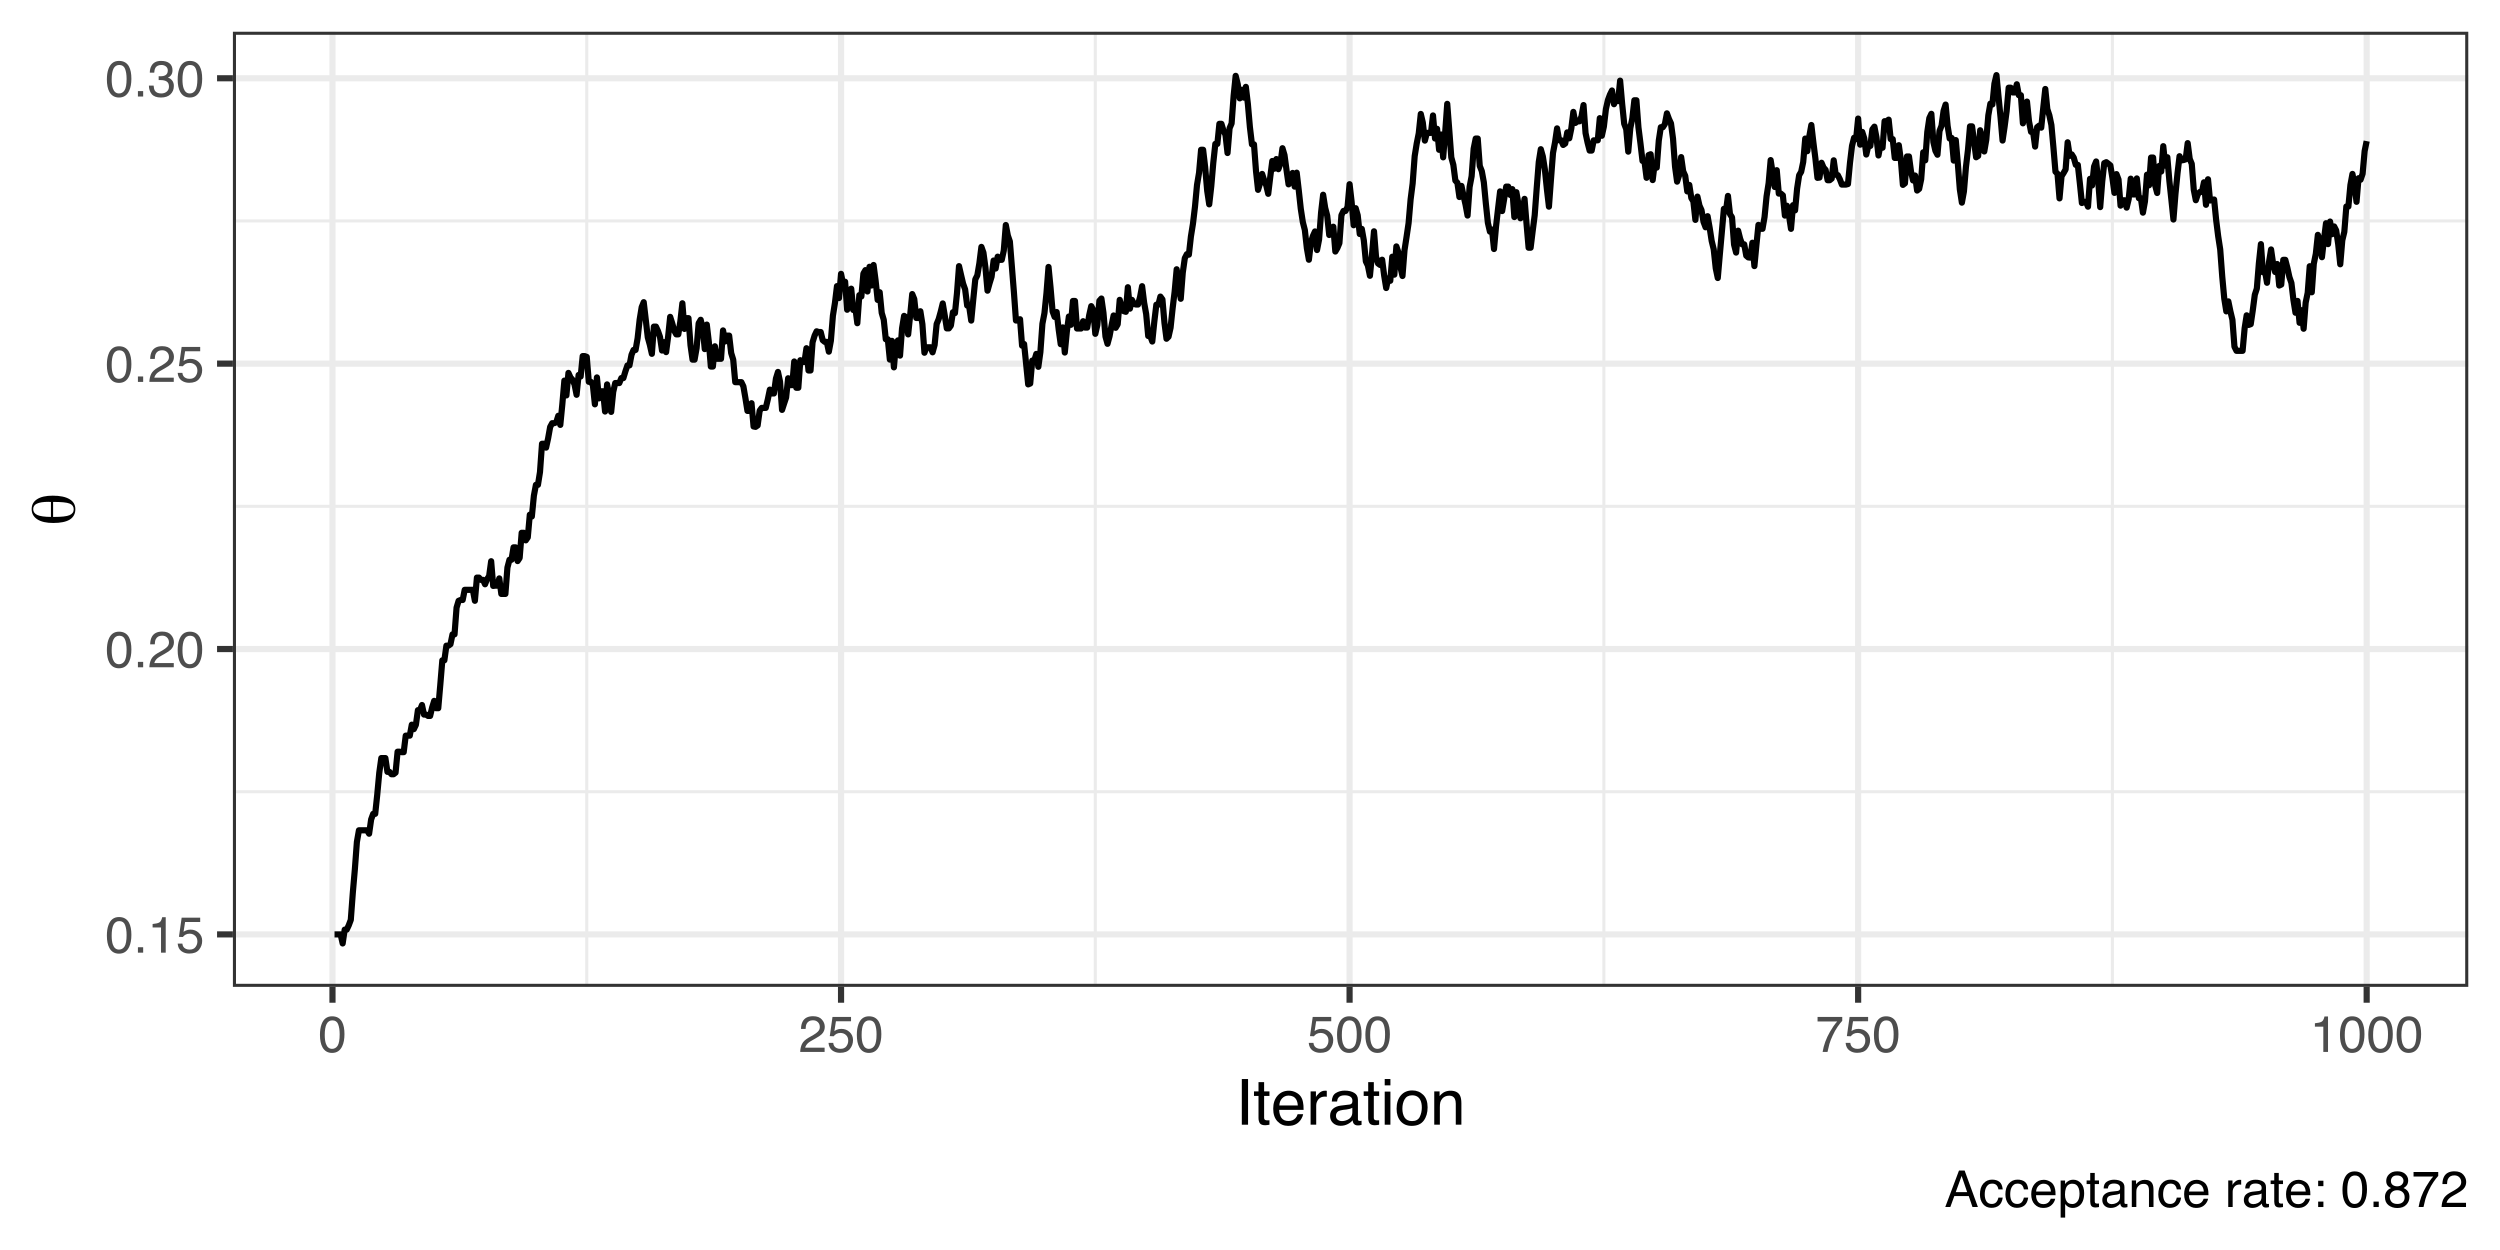 <?xml version="1.0" encoding="UTF-8"?>
<svg xmlns="http://www.w3.org/2000/svg" xmlns:xlink="http://www.w3.org/1999/xlink" width="432pt" height="216pt" viewBox="0 0 432 216" version="1.1">
<defs>
<g>
<symbol overflow="visible" id="glyph0-0">
<path style="stroke:none;" d="M 0.281 0 L 0.281 -6.312 L 5.297 -6.312 L 5.297 0 Z M 4.5 -0.797 L 4.5 -5.516 L 1.078 -5.516 L 1.078 -0.797 Z M 4.5 -0.797 "/>
</symbol>
<symbol overflow="visible" id="glyph0-1">
<path style="stroke:none;" d="M 2.375 -6.156 C 3.176 -6.156 3.754 -5.828 4.109 -5.172 C 4.379 -4.66 4.516 -3.961 4.516 -3.078 C 4.516 -2.242 4.391 -1.555 4.141 -1.016 C 3.785 -0.223 3.195 0.172 2.375 0.172 C 1.633 0.172 1.082 -0.148 0.719 -0.797 C 0.426 -1.328 0.281 -2.047 0.281 -2.953 C 0.281 -3.648 0.367 -4.25 0.547 -4.75 C 0.879 -5.688 1.488 -6.156 2.375 -6.156 Z M 2.375 -0.531 C 2.77 -0.531 3.086 -0.707 3.328 -1.062 C 3.566 -1.426 3.688 -2.086 3.688 -3.047 C 3.688 -3.754 3.598 -4.332 3.422 -4.781 C 3.254 -5.227 2.922 -5.453 2.422 -5.453 C 1.973 -5.453 1.641 -5.238 1.422 -4.812 C 1.211 -4.383 1.109 -3.754 1.109 -2.922 C 1.109 -2.297 1.176 -1.789 1.312 -1.406 C 1.52 -0.82 1.875 -0.531 2.375 -0.531 Z M 2.375 -0.531 "/>
</symbol>
<symbol overflow="visible" id="glyph0-2">
<path style="stroke:none;" d="M 0.75 -0.938 L 1.656 -0.938 L 1.656 0 L 0.75 0 Z M 0.75 -0.938 "/>
</symbol>
<symbol overflow="visible" id="glyph0-3">
<path style="stroke:none;" d="M 0.844 -4.359 L 0.844 -4.953 C 1.395 -5.004 1.781 -5.094 2 -5.219 C 2.227 -5.344 2.395 -5.645 2.5 -6.125 L 3.109 -6.125 L 3.109 0 L 2.297 0 L 2.297 -4.359 Z M 0.844 -4.359 "/>
</symbol>
<symbol overflow="visible" id="glyph0-4">
<path style="stroke:none;" d="M 1.094 -1.562 C 1.133 -1.125 1.336 -0.82 1.703 -0.656 C 1.879 -0.57 2.094 -0.531 2.344 -0.531 C 2.801 -0.531 3.141 -0.676 3.359 -0.969 C 3.578 -1.258 3.688 -1.582 3.688 -1.938 C 3.688 -2.363 3.555 -2.691 3.297 -2.922 C 3.035 -3.16 2.719 -3.281 2.344 -3.281 C 2.082 -3.281 1.852 -3.227 1.656 -3.125 C 1.469 -3.02 1.305 -2.879 1.172 -2.703 L 0.5 -2.734 L 0.969 -6.047 L 4.172 -6.047 L 4.172 -5.297 L 1.562 -5.297 L 1.297 -3.594 C 1.43 -3.695 1.566 -3.773 1.703 -3.828 C 1.93 -3.93 2.195 -3.984 2.5 -3.984 C 3.062 -3.984 3.535 -3.801 3.922 -3.438 C 4.316 -3.07 4.516 -2.609 4.516 -2.047 C 4.516 -1.461 4.332 -0.945 3.969 -0.5 C 3.613 -0.062 3.047 0.156 2.266 0.156 C 1.754 0.156 1.305 0.016 0.922 -0.266 C 0.547 -0.547 0.332 -0.977 0.281 -1.562 Z M 1.094 -1.562 "/>
</symbol>
<symbol overflow="visible" id="glyph0-5">
<path style="stroke:none;" d="M 0.281 0 C 0.301 -0.531 0.406 -0.988 0.594 -1.375 C 0.789 -1.77 1.164 -2.129 1.719 -2.453 L 2.547 -2.922 C 2.91 -3.141 3.164 -3.328 3.312 -3.484 C 3.551 -3.711 3.672 -3.984 3.672 -4.297 C 3.672 -4.648 3.562 -4.93 3.344 -5.141 C 3.133 -5.359 2.848 -5.469 2.484 -5.469 C 1.961 -5.469 1.598 -5.266 1.391 -4.859 C 1.285 -4.648 1.227 -4.352 1.219 -3.969 L 0.422 -3.969 C 0.43 -4.5 0.531 -4.938 0.719 -5.281 C 1.051 -5.875 1.645 -6.172 2.5 -6.172 C 3.195 -6.172 3.707 -5.977 4.031 -5.594 C 4.363 -5.219 4.531 -4.797 4.531 -4.328 C 4.531 -3.836 4.352 -3.414 4 -3.062 C 3.801 -2.863 3.441 -2.617 2.922 -2.328 L 2.344 -2 C 2.062 -1.844 1.836 -1.695 1.672 -1.562 C 1.391 -1.312 1.211 -1.035 1.141 -0.734 L 4.5 -0.734 L 4.5 0 Z M 0.281 0 "/>
</symbol>
<symbol overflow="visible" id="glyph0-6">
<path style="stroke:none;" d="M 2.281 0.172 C 1.551 0.172 1.02 -0.023 0.688 -0.422 C 0.363 -0.828 0.203 -1.316 0.203 -1.891 L 1.016 -1.891 C 1.047 -1.492 1.117 -1.203 1.234 -1.016 C 1.441 -0.691 1.805 -0.531 2.328 -0.531 C 2.734 -0.531 3.055 -0.641 3.297 -0.859 C 3.547 -1.078 3.672 -1.359 3.672 -1.703 C 3.672 -2.129 3.539 -2.426 3.281 -2.594 C 3.031 -2.758 2.672 -2.844 2.203 -2.844 C 2.148 -2.844 2.098 -2.844 2.047 -2.844 C 1.992 -2.844 1.941 -2.844 1.891 -2.844 L 1.891 -3.516 C 1.973 -3.516 2.039 -3.508 2.094 -3.5 C 2.145 -3.5 2.203 -3.5 2.266 -3.5 C 2.555 -3.5 2.797 -3.547 2.984 -3.641 C 3.305 -3.797 3.469 -4.082 3.469 -4.5 C 3.469 -4.801 3.359 -5.035 3.141 -5.203 C 2.922 -5.367 2.672 -5.453 2.391 -5.453 C 1.867 -5.453 1.508 -5.281 1.312 -4.938 C 1.207 -4.75 1.145 -4.477 1.125 -4.125 L 0.359 -4.125 C 0.359 -4.582 0.453 -4.973 0.641 -5.297 C 0.953 -5.867 1.504 -6.156 2.297 -6.156 C 2.93 -6.156 3.422 -6.016 3.766 -5.734 C 4.109 -5.461 4.281 -5.062 4.281 -4.531 C 4.281 -4.145 4.176 -3.836 3.969 -3.609 C 3.844 -3.461 3.68 -3.348 3.484 -3.266 C 3.805 -3.172 4.055 -3 4.234 -2.75 C 4.422 -2.5 4.516 -2.191 4.516 -1.828 C 4.516 -1.234 4.316 -0.75 3.922 -0.375 C 3.535 -0.008 2.988 0.172 2.281 0.172 Z M 2.281 0.172 "/>
</symbol>
<symbol overflow="visible" id="glyph0-7">
<path style="stroke:none;" d="M 4.594 -6.047 L 4.594 -5.375 C 4.395 -5.176 4.129 -4.836 3.797 -4.359 C 3.473 -3.891 3.188 -3.379 2.938 -2.828 C 2.688 -2.297 2.5 -1.812 2.375 -1.375 C 2.289 -1.082 2.18 -0.625 2.047 0 L 1.203 0 C 1.391 -1.176 1.816 -2.344 2.484 -3.5 C 2.879 -4.188 3.289 -4.773 3.719 -5.266 L 0.328 -5.266 L 0.328 -6.047 Z M 4.594 -6.047 "/>
</symbol>
<symbol overflow="visible" id="glyph0-8">
<path style="stroke:none;" d="M 3.906 -2.578 L 2.953 -5.375 L 1.938 -2.578 Z M 2.5 -6.312 L 3.469 -6.312 L 5.766 0 L 4.828 0 L 4.188 -1.891 L 1.688 -1.891 L 1 0 L 0.125 0 Z M 2.5 -6.312 "/>
</symbol>
<symbol overflow="visible" id="glyph0-9">
<path style="stroke:none;" d="M 2.344 -4.734 C 2.863 -4.734 3.285 -4.609 3.609 -4.359 C 3.93 -4.109 4.125 -3.672 4.188 -3.047 L 3.438 -3.047 C 3.395 -3.336 3.289 -3.578 3.125 -3.766 C 2.957 -3.953 2.695 -4.047 2.344 -4.047 C 1.852 -4.047 1.5 -3.801 1.281 -3.312 C 1.145 -3.008 1.078 -2.629 1.078 -2.172 C 1.078 -1.703 1.172 -1.312 1.359 -1 C 1.555 -0.688 1.867 -0.531 2.297 -0.531 C 2.609 -0.531 2.859 -0.625 3.047 -0.812 C 3.234 -1.008 3.363 -1.281 3.438 -1.625 L 4.188 -1.625 C 4.102 -1.02 3.891 -0.57 3.547 -0.281 C 3.203 0 2.766 0.141 2.234 0.141 C 1.629 0.141 1.145 -0.078 0.781 -0.516 C 0.426 -0.961 0.25 -1.516 0.25 -2.172 C 0.25 -2.984 0.445 -3.613 0.844 -4.062 C 1.238 -4.508 1.738 -4.734 2.344 -4.734 Z M 2.219 -4.719 Z M 2.219 -4.719 "/>
</symbol>
<symbol overflow="visible" id="glyph0-10">
<path style="stroke:none;" d="M 2.484 -4.703 C 2.805 -4.703 3.117 -4.625 3.422 -4.469 C 3.734 -4.32 3.969 -4.125 4.125 -3.875 C 4.281 -3.645 4.383 -3.375 4.438 -3.062 C 4.488 -2.852 4.516 -2.516 4.516 -2.047 L 1.141 -2.047 C 1.148 -1.586 1.258 -1.211 1.469 -0.922 C 1.676 -0.641 1.992 -0.5 2.422 -0.5 C 2.828 -0.5 3.148 -0.633 3.391 -0.906 C 3.523 -1.062 3.625 -1.238 3.688 -1.438 L 4.453 -1.438 C 4.43 -1.27 4.363 -1.082 4.25 -0.875 C 4.133 -0.664 4.004 -0.5 3.859 -0.375 C 3.629 -0.145 3.344 0.008 3 0.094 C 2.812 0.133 2.598 0.156 2.359 0.156 C 1.785 0.156 1.301 -0.051 0.906 -0.469 C 0.508 -0.883 0.312 -1.469 0.312 -2.219 C 0.312 -2.945 0.508 -3.539 0.906 -4 C 1.312 -4.469 1.836 -4.703 2.484 -4.703 Z M 3.719 -2.672 C 3.688 -3.004 3.613 -3.27 3.5 -3.469 C 3.281 -3.844 2.926 -4.031 2.438 -4.031 C 2.082 -4.031 1.785 -3.898 1.547 -3.641 C 1.305 -3.391 1.176 -3.066 1.156 -2.672 Z M 2.406 -4.719 Z M 2.406 -4.719 "/>
</symbol>
<symbol overflow="visible" id="glyph0-11">
<path style="stroke:none;" d="M 2.516 -0.516 C 2.867 -0.516 3.164 -0.664 3.406 -0.969 C 3.645 -1.27 3.766 -1.723 3.766 -2.328 C 3.766 -2.691 3.711 -3.004 3.609 -3.266 C 3.41 -3.773 3.047 -4.031 2.516 -4.031 C 1.973 -4.031 1.602 -3.766 1.406 -3.234 C 1.301 -2.941 1.25 -2.578 1.25 -2.141 C 1.25 -1.785 1.301 -1.484 1.406 -1.234 C 1.602 -0.754 1.973 -0.516 2.516 -0.516 Z M 0.5 -4.578 L 1.266 -4.578 L 1.266 -3.969 C 1.41 -4.176 1.578 -4.336 1.766 -4.453 C 2.023 -4.629 2.332 -4.719 2.688 -4.719 C 3.207 -4.719 3.648 -4.516 4.016 -4.109 C 4.379 -3.711 4.562 -3.145 4.562 -2.406 C 4.562 -1.395 4.297 -0.676 3.766 -0.25 C 3.43 0.02 3.047 0.156 2.609 0.156 C 2.266 0.156 1.973 0.078 1.734 -0.078 C 1.598 -0.16 1.445 -0.305 1.281 -0.516 L 1.281 1.828 L 0.5 1.828 Z M 0.5 -4.578 "/>
</symbol>
<symbol overflow="visible" id="glyph0-12">
<path style="stroke:none;" d="M 0.719 -5.891 L 1.5 -5.891 L 1.5 -4.594 L 2.234 -4.594 L 2.234 -3.969 L 1.5 -3.969 L 1.5 -0.969 C 1.5 -0.801 1.555 -0.691 1.672 -0.641 C 1.723 -0.609 1.82 -0.594 1.969 -0.594 C 2 -0.594 2.035 -0.594 2.078 -0.594 C 2.129 -0.594 2.18 -0.598 2.234 -0.609 L 2.234 0 C 2.148 0.02 2.055 0.035 1.953 0.047 C 1.859 0.066 1.758 0.078 1.656 0.078 C 1.289 0.078 1.039 -0.016 0.906 -0.203 C 0.781 -0.391 0.719 -0.629 0.719 -0.922 L 0.719 -3.969 L 0.094 -3.969 L 0.094 -4.594 L 0.719 -4.594 Z M 0.719 -5.891 "/>
</symbol>
<symbol overflow="visible" id="glyph0-13">
<path style="stroke:none;" d="M 1.156 -1.219 C 1.156 -1 1.238 -0.82 1.406 -0.688 C 1.57 -0.562 1.766 -0.5 1.984 -0.5 C 2.254 -0.5 2.52 -0.562 2.781 -0.688 C 3.207 -0.895 3.422 -1.238 3.422 -1.719 L 3.422 -2.344 C 3.328 -2.281 3.203 -2.227 3.047 -2.188 C 2.898 -2.145 2.754 -2.117 2.609 -2.109 L 2.141 -2.047 C 1.867 -2.004 1.66 -1.945 1.516 -1.875 C 1.273 -1.738 1.156 -1.52 1.156 -1.219 Z M 3.031 -2.781 C 3.207 -2.812 3.328 -2.891 3.391 -3.016 C 3.422 -3.078 3.438 -3.176 3.438 -3.312 C 3.438 -3.57 3.344 -3.758 3.156 -3.875 C 2.969 -4 2.703 -4.062 2.359 -4.062 C 1.953 -4.062 1.664 -3.953 1.5 -3.734 C 1.406 -3.609 1.344 -3.43 1.312 -3.203 L 0.594 -3.203 C 0.602 -3.766 0.785 -4.156 1.141 -4.375 C 1.492 -4.602 1.906 -4.719 2.375 -4.719 C 2.914 -4.719 3.352 -4.613 3.688 -4.406 C 4.02 -4.195 4.188 -3.875 4.188 -3.438 L 4.188 -0.797 C 4.188 -0.711 4.203 -0.645 4.234 -0.594 C 4.273 -0.551 4.348 -0.531 4.453 -0.531 C 4.484 -0.531 4.52 -0.531 4.562 -0.531 C 4.602 -0.531 4.648 -0.535 4.703 -0.547 L 4.703 0.016 C 4.578 0.055 4.484 0.078 4.422 0.078 C 4.359 0.086 4.273 0.094 4.172 0.094 C 3.898 0.094 3.707 0 3.594 -0.188 C 3.531 -0.281 3.484 -0.422 3.453 -0.609 C 3.297 -0.398 3.07 -0.219 2.781 -0.062 C 2.488 0.082 2.16 0.156 1.797 0.156 C 1.367 0.156 1.02 0.023 0.75 -0.234 C 0.488 -0.492 0.359 -0.816 0.359 -1.203 C 0.359 -1.629 0.488 -1.957 0.75 -2.188 C 1.02 -2.426 1.367 -2.578 1.797 -2.641 Z M 2.391 -4.719 Z M 2.391 -4.719 "/>
</symbol>
<symbol overflow="visible" id="glyph0-14">
<path style="stroke:none;" d="M 0.562 -4.594 L 1.297 -4.594 L 1.297 -3.953 C 1.516 -4.211 1.742 -4.398 1.984 -4.516 C 2.234 -4.641 2.508 -4.703 2.812 -4.703 C 3.457 -4.703 3.895 -4.473 4.125 -4.016 C 4.25 -3.766 4.312 -3.41 4.312 -2.953 L 4.312 0 L 3.531 0 L 3.531 -2.906 C 3.531 -3.176 3.488 -3.398 3.406 -3.578 C 3.27 -3.859 3.02 -4 2.656 -4 C 2.477 -4 2.328 -3.984 2.203 -3.953 C 1.992 -3.891 1.812 -3.766 1.656 -3.578 C 1.52 -3.422 1.43 -3.258 1.391 -3.094 C 1.359 -2.938 1.344 -2.707 1.344 -2.406 L 1.344 0 L 0.562 0 Z M 2.391 -4.719 Z M 2.391 -4.719 "/>
</symbol>
<symbol overflow="visible" id="glyph0-15">
<path style="stroke:none;" d=""/>
</symbol>
<symbol overflow="visible" id="glyph0-16">
<path style="stroke:none;" d="M 0.594 -4.594 L 1.328 -4.594 L 1.328 -3.812 C 1.379 -3.957 1.523 -4.141 1.766 -4.359 C 2.004 -4.586 2.273 -4.703 2.578 -4.703 C 2.586 -4.703 2.609 -4.695 2.641 -4.688 C 2.68 -4.688 2.742 -4.688 2.828 -4.688 L 2.828 -3.859 C 2.773 -3.867 2.727 -3.875 2.688 -3.875 C 2.656 -3.883 2.617 -3.891 2.578 -3.891 C 2.18 -3.891 1.879 -3.766 1.672 -3.516 C 1.461 -3.266 1.359 -2.973 1.359 -2.641 L 1.359 0 L 0.594 0 Z M 0.594 -4.594 "/>
</symbol>
<symbol overflow="visible" id="glyph0-17">
<path style="stroke:none;" d="M 0.969 -4.547 L 1.875 -4.547 L 1.875 -3.609 L 0.969 -3.609 Z M 0.969 -0.938 L 1.875 -0.938 L 1.875 0 L 0.969 0 Z M 0.969 -0.938 "/>
</symbol>
<symbol overflow="visible" id="glyph0-18">
<path style="stroke:none;" d="M 2.391 -3.578 C 2.734 -3.578 3 -3.672 3.188 -3.859 C 3.383 -4.047 3.484 -4.273 3.484 -4.547 C 3.484 -4.773 3.391 -4.984 3.203 -5.172 C 3.016 -5.359 2.734 -5.453 2.359 -5.453 C 1.992 -5.453 1.727 -5.359 1.562 -5.172 C 1.395 -4.984 1.312 -4.758 1.312 -4.5 C 1.312 -4.207 1.414 -3.977 1.625 -3.812 C 1.844 -3.656 2.098 -3.578 2.391 -3.578 Z M 2.438 -0.531 C 2.801 -0.531 3.098 -0.625 3.328 -0.812 C 3.566 -1.008 3.688 -1.301 3.688 -1.688 C 3.688 -2.082 3.562 -2.383 3.312 -2.594 C 3.07 -2.801 2.766 -2.906 2.391 -2.906 C 2.016 -2.906 1.707 -2.797 1.469 -2.578 C 1.238 -2.367 1.125 -2.078 1.125 -1.703 C 1.125 -1.391 1.227 -1.113 1.438 -0.875 C 1.656 -0.645 1.988 -0.531 2.438 -0.531 Z M 1.344 -3.281 C 1.125 -3.375 0.957 -3.477 0.844 -3.594 C 0.613 -3.82 0.5 -4.125 0.5 -4.5 C 0.5 -4.957 0.664 -5.348 1 -5.672 C 1.332 -6.004 1.801 -6.172 2.406 -6.172 C 3 -6.172 3.461 -6.016 3.797 -5.703 C 4.129 -5.391 4.297 -5.023 4.297 -4.609 C 4.297 -4.223 4.195 -3.914 4 -3.688 C 3.895 -3.551 3.727 -3.414 3.5 -3.281 C 3.758 -3.164 3.961 -3.031 4.109 -2.875 C 4.379 -2.594 4.516 -2.223 4.516 -1.766 C 4.516 -1.223 4.332 -0.766 3.969 -0.391 C 3.602 -0.016 3.086 0.172 2.422 0.172 C 1.828 0.172 1.32 0.008 0.906 -0.312 C 0.488 -0.633 0.281 -1.109 0.281 -1.734 C 0.281 -2.086 0.367 -2.395 0.547 -2.656 C 0.723 -2.926 0.988 -3.133 1.344 -3.281 Z M 1.344 -3.281 "/>
</symbol>
<symbol overflow="visible" id="glyph1-0">
<path style="stroke:none;" d="M 0.359 0 L 0.359 -7.891 L 6.625 -7.891 L 6.625 0 Z M 5.625 -0.984 L 5.625 -6.906 L 1.344 -6.906 L 1.344 -0.984 Z M 5.625 -0.984 "/>
</symbol>
<symbol overflow="visible" id="glyph1-1">
<path style="stroke:none;" d="M 1.078 -7.891 L 2.156 -7.891 L 2.156 0 L 1.078 0 Z M 1.078 -7.891 "/>
</symbol>
<symbol overflow="visible" id="glyph1-2">
<path style="stroke:none;" d="M 0.906 -7.359 L 1.875 -7.359 L 1.875 -5.75 L 2.797 -5.75 L 2.797 -4.969 L 1.875 -4.969 L 1.875 -1.203 C 1.875 -1.004 1.941 -0.875 2.078 -0.812 C 2.16 -0.77 2.285 -0.75 2.453 -0.75 C 2.504 -0.75 2.555 -0.75 2.609 -0.75 C 2.66 -0.75 2.723 -0.754 2.797 -0.766 L 2.797 0 C 2.68 0.031 2.562 0.051 2.438 0.062 C 2.32 0.082 2.195 0.094 2.062 0.094 C 1.613 0.094 1.305 -0.02 1.141 -0.25 C 0.984 -0.488 0.906 -0.789 0.906 -1.156 L 0.906 -4.969 L 0.125 -4.969 L 0.125 -5.75 L 0.906 -5.75 Z M 0.906 -7.359 "/>
</symbol>
<symbol overflow="visible" id="glyph1-3">
<path style="stroke:none;" d="M 3.109 -5.875 C 3.516 -5.875 3.906 -5.781 4.281 -5.594 C 4.664 -5.406 4.961 -5.156 5.172 -4.844 C 5.359 -4.562 5.484 -4.223 5.547 -3.828 C 5.609 -3.566 5.641 -3.145 5.641 -2.562 L 1.422 -2.562 C 1.441 -1.977 1.578 -1.508 1.828 -1.156 C 2.086 -0.812 2.488 -0.641 3.031 -0.641 C 3.539 -0.641 3.945 -0.805 4.25 -1.141 C 4.414 -1.328 4.535 -1.551 4.609 -1.812 L 5.562 -1.812 C 5.531 -1.594 5.441 -1.352 5.297 -1.094 C 5.16 -0.832 5.004 -0.625 4.828 -0.469 C 4.535 -0.176 4.176 0.02 3.75 0.125 C 3.508 0.176 3.242 0.203 2.953 0.203 C 2.234 0.203 1.625 -0.055 1.125 -0.578 C 0.633 -1.098 0.391 -1.828 0.391 -2.766 C 0.391 -3.691 0.641 -4.441 1.141 -5.016 C 1.641 -5.586 2.297 -5.875 3.109 -5.875 Z M 4.641 -3.328 C 4.609 -3.754 4.52 -4.094 4.375 -4.344 C 4.102 -4.801 3.66 -5.031 3.047 -5.031 C 2.598 -5.031 2.223 -4.867 1.922 -4.547 C 1.629 -4.234 1.473 -3.828 1.453 -3.328 Z M 3.016 -5.891 Z M 3.016 -5.891 "/>
</symbol>
<symbol overflow="visible" id="glyph1-4">
<path style="stroke:none;" d="M 0.734 -5.75 L 1.656 -5.75 L 1.656 -4.766 C 1.727 -4.953 1.91 -5.18 2.203 -5.453 C 2.492 -5.734 2.832 -5.875 3.219 -5.875 C 3.238 -5.875 3.27 -5.875 3.312 -5.875 C 3.352 -5.875 3.426 -5.867 3.531 -5.859 L 3.531 -4.828 C 3.477 -4.836 3.426 -4.844 3.375 -4.844 C 3.32 -4.852 3.27 -4.859 3.219 -4.859 C 2.727 -4.859 2.352 -4.703 2.094 -4.391 C 1.832 -4.078 1.703 -3.719 1.703 -3.312 L 1.703 0 L 0.734 0 Z M 0.734 -5.75 "/>
</symbol>
<symbol overflow="visible" id="glyph1-5">
<path style="stroke:none;" d="M 1.453 -1.531 C 1.453 -1.25 1.551 -1.023 1.75 -0.859 C 1.957 -0.703 2.203 -0.625 2.484 -0.625 C 2.816 -0.625 3.145 -0.703 3.469 -0.859 C 4.008 -1.117 4.281 -1.551 4.281 -2.156 L 4.281 -2.922 C 4.156 -2.848 4 -2.785 3.812 -2.734 C 3.633 -2.691 3.453 -2.656 3.266 -2.625 L 2.688 -2.562 C 2.332 -2.508 2.066 -2.438 1.891 -2.344 C 1.598 -2.164 1.453 -1.895 1.453 -1.531 Z M 3.797 -3.484 C 4.016 -3.516 4.16 -3.609 4.234 -3.766 C 4.273 -3.848 4.297 -3.973 4.297 -4.141 C 4.297 -4.461 4.176 -4.695 3.938 -4.844 C 3.707 -5 3.375 -5.078 2.938 -5.078 C 2.438 -5.078 2.082 -4.941 1.875 -4.672 C 1.75 -4.516 1.672 -4.289 1.641 -4 L 0.734 -4 C 0.754 -4.707 0.984 -5.195 1.422 -5.469 C 1.867 -5.75 2.383 -5.891 2.969 -5.891 C 3.645 -5.891 4.191 -5.758 4.609 -5.5 C 5.035 -5.25 5.25 -4.848 5.25 -4.297 L 5.25 -0.984 C 5.25 -0.891 5.266 -0.812 5.297 -0.75 C 5.336 -0.688 5.426 -0.656 5.562 -0.656 C 5.602 -0.656 5.648 -0.656 5.703 -0.656 C 5.766 -0.664 5.82 -0.676 5.875 -0.688 L 5.875 0.031 C 5.727 0.07 5.613 0.098 5.531 0.109 C 5.457 0.117 5.352 0.125 5.219 0.125 C 4.883 0.125 4.641 0.004 4.484 -0.234 C 4.41 -0.359 4.359 -0.535 4.328 -0.766 C 4.129 -0.504 3.844 -0.281 3.469 -0.094 C 3.102 0.094 2.695 0.188 2.25 0.188 C 1.719 0.188 1.281 0.023 0.938 -0.297 C 0.602 -0.617 0.438 -1.023 0.438 -1.516 C 0.438 -2.047 0.602 -2.457 0.938 -2.75 C 1.27 -3.039 1.707 -3.223 2.25 -3.297 Z M 2.984 -5.891 Z M 2.984 -5.891 "/>
</symbol>
<symbol overflow="visible" id="glyph1-6">
<path style="stroke:none;" d="M 0.703 -5.719 L 1.688 -5.719 L 1.688 0 L 0.703 0 Z M 0.703 -7.891 L 1.688 -7.891 L 1.688 -6.797 L 0.703 -6.797 Z M 0.703 -7.891 "/>
</symbol>
<symbol overflow="visible" id="glyph1-7">
<path style="stroke:none;" d="M 2.984 -0.625 C 3.629 -0.625 4.07 -0.863 4.312 -1.344 C 4.551 -1.832 4.672 -2.375 4.672 -2.969 C 4.672 -3.508 4.582 -3.945 4.406 -4.281 C 4.133 -4.812 3.664 -5.078 3 -5.078 C 2.406 -5.078 1.973 -4.848 1.703 -4.391 C 1.441 -3.941 1.312 -3.398 1.312 -2.766 C 1.312 -2.148 1.441 -1.641 1.703 -1.234 C 1.973 -0.828 2.398 -0.625 2.984 -0.625 Z M 3.031 -5.922 C 3.77 -5.922 4.395 -5.672 4.906 -5.172 C 5.414 -4.68 5.672 -3.957 5.672 -3 C 5.672 -2.07 5.445 -1.305 5 -0.703 C 4.551 -0.098 3.852 0.203 2.906 0.203 C 2.113 0.203 1.484 -0.062 1.016 -0.594 C 0.547 -1.125 0.312 -1.844 0.312 -2.75 C 0.312 -3.719 0.555 -4.488 1.047 -5.062 C 1.535 -5.633 2.195 -5.922 3.031 -5.922 Z M 3 -5.891 Z M 3 -5.891 "/>
</symbol>
<symbol overflow="visible" id="glyph1-8">
<path style="stroke:none;" d="M 0.703 -5.75 L 1.625 -5.75 L 1.625 -4.938 C 1.895 -5.27 2.18 -5.508 2.484 -5.656 C 2.797 -5.801 3.133 -5.875 3.5 -5.875 C 4.32 -5.875 4.875 -5.594 5.156 -5.031 C 5.312 -4.719 5.391 -4.27 5.391 -3.688 L 5.391 0 L 4.422 0 L 4.422 -3.625 C 4.422 -3.977 4.367 -4.258 4.266 -4.469 C 4.086 -4.832 3.773 -5.016 3.328 -5.016 C 3.098 -5.016 2.91 -4.988 2.766 -4.938 C 2.492 -4.863 2.258 -4.707 2.062 -4.469 C 1.906 -4.281 1.801 -4.082 1.75 -3.875 C 1.695 -3.676 1.672 -3.391 1.672 -3.016 L 1.672 0 L 0.703 0 Z M 2.984 -5.891 Z M 2.984 -5.891 "/>
</symbol>
<symbol overflow="visible" id="glyph2-0">
<path style="stroke:none;" d="M 1.938 -0.547 L -7.75 -0.547 L -7.75 -6.047 L 1.938 -6.047 Z M 1.328 -1.172 L 1.328 -5.438 L -7.141 -5.438 L -7.141 -1.172 Z M 1.328 -1.172 "/>
</symbol>
<symbol overflow="visible" id="glyph2-1">
<path style="stroke:none;" d="M -3.703 -1.547 L -3.438 -1.547 C -2.219 -1.547 -1.363 -1.645 -0.875 -1.844 C -0.383 -2.051 -0.141 -2.391 -0.141 -2.859 C -0.141 -3.336 -0.379 -3.672 -0.859 -3.859 C -1.336 -4.047 -2.285 -4.141 -3.703 -4.141 Z M -4.078 -4.141 C -4.129 -4.141 -4.195 -4.141 -4.281 -4.141 C -4.375 -4.148 -4.441 -4.156 -4.484 -4.156 C -5.398 -4.156 -6.07 -4.051 -6.5 -3.844 C -6.926 -3.645 -7.141 -3.328 -7.141 -2.891 C -7.141 -2.43 -6.898 -2.094 -6.422 -1.875 C -5.941 -1.664 -5.16 -1.555 -4.078 -1.547 Z M -7.406 -2.891 C -7.406 -3.641 -7.094 -4.211 -6.469 -4.609 C -5.844 -5.016 -4.941 -5.219 -3.766 -5.219 C -2.504 -5.219 -1.535 -5.016 -0.859 -4.609 C -0.191 -4.211 0.141 -3.641 0.141 -2.891 C 0.141 -2.098 -0.176 -1.5 -0.812 -1.094 C -1.457 -0.695 -2.414 -0.5 -3.688 -0.5 C -4.852 -0.5 -5.766 -0.707 -6.422 -1.125 C -7.078 -1.551 -7.406 -2.141 -7.406 -2.891 Z M -7.406 -2.891 "/>
</symbol>
</g>
<clipPath id="clip1">
  <path d="M 40.246 5.48 L 426.52 5.48 L 426.52 170.531 L 40.246 170.531 Z M 40.246 5.48 "/>
</clipPath>
<clipPath id="clip2">
  <path d="M 40.246 136 L 426.52 136 L 426.52 138 L 40.246 138 Z M 40.246 136 "/>
</clipPath>
<clipPath id="clip3">
  <path d="M 40.246 87 L 426.52 87 L 426.52 88 L 40.246 88 Z M 40.246 87 "/>
</clipPath>
<clipPath id="clip4">
  <path d="M 40.246 37 L 426.52 37 L 426.52 39 L 40.246 39 Z M 40.246 37 "/>
</clipPath>
<clipPath id="clip5">
  <path d="M 101 5.48 L 102 5.48 L 102 170.531 L 101 170.531 Z M 101 5.48 "/>
</clipPath>
<clipPath id="clip6">
  <path d="M 189 5.48 L 190 5.48 L 190 170.531 L 189 170.531 Z M 189 5.48 "/>
</clipPath>
<clipPath id="clip7">
  <path d="M 276 5.48 L 278 5.48 L 278 170.531 L 276 170.531 Z M 276 5.48 "/>
</clipPath>
<clipPath id="clip8">
  <path d="M 364 5.48 L 366 5.48 L 366 170.531 L 364 170.531 Z M 364 5.48 "/>
</clipPath>
<clipPath id="clip9">
  <path d="M 40.246 160 L 426.52 160 L 426.52 162 L 40.246 162 Z M 40.246 160 "/>
</clipPath>
<clipPath id="clip10">
  <path d="M 40.246 111 L 426.52 111 L 426.52 113 L 40.246 113 Z M 40.246 111 "/>
</clipPath>
<clipPath id="clip11">
  <path d="M 40.246 62 L 426.52 62 L 426.52 64 L 40.246 64 Z M 40.246 62 "/>
</clipPath>
<clipPath id="clip12">
  <path d="M 40.246 12 L 426.52 12 L 426.52 15 L 40.246 15 Z M 40.246 12 "/>
</clipPath>
<clipPath id="clip13">
  <path d="M 56 5.48 L 58 5.48 L 58 170.531 L 56 170.531 Z M 56 5.48 "/>
</clipPath>
<clipPath id="clip14">
  <path d="M 144 5.48 L 146 5.48 L 146 170.531 L 144 170.531 Z M 144 5.48 "/>
</clipPath>
<clipPath id="clip15">
  <path d="M 232 5.48 L 234 5.48 L 234 170.531 L 232 170.531 Z M 232 5.48 "/>
</clipPath>
<clipPath id="clip16">
  <path d="M 320 5.48 L 322 5.48 L 322 170.531 L 320 170.531 Z M 320 5.48 "/>
</clipPath>
<clipPath id="clip17">
  <path d="M 408 5.48 L 410 5.48 L 410 170.531 L 408 170.531 Z M 408 5.48 "/>
</clipPath>
<clipPath id="clip18">
  <path d="M 40.246 5.48 L 426.52 5.48 L 426.52 170.531 L 40.246 170.531 Z M 40.246 5.48 "/>
</clipPath>
</defs>
<g id="surface159">
<rect x="0" y="0" width="432" height="216" style="fill:rgb(100%,100%,100%);fill-opacity:1;stroke:none;"/>
<rect x="0" y="0" width="432" height="216" style="fill:rgb(100%,100%,100%);fill-opacity:1;stroke:none;"/>
<path style="fill:none;stroke-width:1.067;stroke-linecap:round;stroke-linejoin:round;stroke:rgb(100%,100%,100%);stroke-opacity:1;stroke-miterlimit:10;" d="M 0 216 L 432 216 L 432 0 L 0 0 Z M 0 216 "/>
<g clip-path="url(#clip1)" clip-rule="nonzero">
<path style=" stroke:none;fill-rule:nonzero;fill:rgb(100%,100%,100%);fill-opacity:1;" d="M 40.246 170.531 L 426.52 170.531 L 426.52 5.48 L 40.246 5.48 Z M 40.246 170.531 "/>
</g>
<g clip-path="url(#clip2)" clip-rule="nonzero">
<path style="fill:none;stroke-width:0.533;stroke-linecap:butt;stroke-linejoin:round;stroke:rgb(92.157%,92.157%,92.157%);stroke-opacity:1;stroke-miterlimit:10;" d="M 40.246 136.809 L 426.52 136.809 "/>
</g>
<g clip-path="url(#clip3)" clip-rule="nonzero">
<path style="fill:none;stroke-width:0.533;stroke-linecap:butt;stroke-linejoin:round;stroke:rgb(92.157%,92.157%,92.157%);stroke-opacity:1;stroke-miterlimit:10;" d="M 40.246 87.496 L 426.52 87.496 "/>
</g>
<g clip-path="url(#clip4)" clip-rule="nonzero">
<path style="fill:none;stroke-width:0.533;stroke-linecap:butt;stroke-linejoin:round;stroke:rgb(92.157%,92.157%,92.157%);stroke-opacity:1;stroke-miterlimit:10;" d="M 40.246 38.18 L 426.52 38.18 "/>
</g>
<g clip-path="url(#clip5)" clip-rule="nonzero">
<path style="fill:none;stroke-width:0.533;stroke-linecap:butt;stroke-linejoin:round;stroke:rgb(92.157%,92.157%,92.157%);stroke-opacity:1;stroke-miterlimit:10;" d="M 101.391 170.531 L 101.391 5.48 "/>
</g>
<g clip-path="url(#clip6)" clip-rule="nonzero">
<path style="fill:none;stroke-width:0.533;stroke-linecap:butt;stroke-linejoin:round;stroke:rgb(92.157%,92.157%,92.157%);stroke-opacity:1;stroke-miterlimit:10;" d="M 189.27 170.531 L 189.27 5.48 "/>
</g>
<g clip-path="url(#clip7)" clip-rule="nonzero">
<path style="fill:none;stroke-width:0.533;stroke-linecap:butt;stroke-linejoin:round;stroke:rgb(92.157%,92.157%,92.157%);stroke-opacity:1;stroke-miterlimit:10;" d="M 277.148 170.531 L 277.148 5.48 "/>
</g>
<g clip-path="url(#clip8)" clip-rule="nonzero">
<path style="fill:none;stroke-width:0.533;stroke-linecap:butt;stroke-linejoin:round;stroke:rgb(92.157%,92.157%,92.157%);stroke-opacity:1;stroke-miterlimit:10;" d="M 365.023 170.531 L 365.023 5.48 "/>
</g>
<g clip-path="url(#clip9)" clip-rule="nonzero">
<path style="fill:none;stroke-width:1.067;stroke-linecap:butt;stroke-linejoin:round;stroke:rgb(92.157%,92.157%,92.157%);stroke-opacity:1;stroke-miterlimit:10;" d="M 40.246 161.465 L 426.52 161.465 "/>
</g>
<g clip-path="url(#clip10)" clip-rule="nonzero">
<path style="fill:none;stroke-width:1.067;stroke-linecap:butt;stroke-linejoin:round;stroke:rgb(92.157%,92.157%,92.157%);stroke-opacity:1;stroke-miterlimit:10;" d="M 40.246 112.152 L 426.52 112.152 "/>
</g>
<g clip-path="url(#clip11)" clip-rule="nonzero">
<path style="fill:none;stroke-width:1.067;stroke-linecap:butt;stroke-linejoin:round;stroke:rgb(92.157%,92.157%,92.157%);stroke-opacity:1;stroke-miterlimit:10;" d="M 40.246 62.836 L 426.52 62.836 "/>
</g>
<g clip-path="url(#clip12)" clip-rule="nonzero">
<path style="fill:none;stroke-width:1.067;stroke-linecap:butt;stroke-linejoin:round;stroke:rgb(92.157%,92.157%,92.157%);stroke-opacity:1;stroke-miterlimit:10;" d="M 40.246 13.523 L 426.52 13.523 "/>
</g>
<g clip-path="url(#clip13)" clip-rule="nonzero">
<path style="fill:none;stroke-width:1.067;stroke-linecap:butt;stroke-linejoin:round;stroke:rgb(92.157%,92.157%,92.157%);stroke-opacity:1;stroke-miterlimit:10;" d="M 57.453 170.531 L 57.453 5.48 "/>
</g>
<g clip-path="url(#clip14)" clip-rule="nonzero">
<path style="fill:none;stroke-width:1.067;stroke-linecap:butt;stroke-linejoin:round;stroke:rgb(92.157%,92.157%,92.157%);stroke-opacity:1;stroke-miterlimit:10;" d="M 145.332 170.531 L 145.332 5.48 "/>
</g>
<g clip-path="url(#clip15)" clip-rule="nonzero">
<path style="fill:none;stroke-width:1.067;stroke-linecap:butt;stroke-linejoin:round;stroke:rgb(92.157%,92.157%,92.157%);stroke-opacity:1;stroke-miterlimit:10;" d="M 233.207 170.531 L 233.207 5.48 "/>
</g>
<g clip-path="url(#clip16)" clip-rule="nonzero">
<path style="fill:none;stroke-width:1.067;stroke-linecap:butt;stroke-linejoin:round;stroke:rgb(92.157%,92.157%,92.157%);stroke-opacity:1;stroke-miterlimit:10;" d="M 321.086 170.531 L 321.086 5.48 "/>
</g>
<g clip-path="url(#clip17)" clip-rule="nonzero">
<path style="fill:none;stroke-width:1.067;stroke-linecap:butt;stroke-linejoin:round;stroke:rgb(92.157%,92.157%,92.157%);stroke-opacity:1;stroke-miterlimit:10;" d="M 408.961 170.531 L 408.961 5.48 "/>
</g>
<path style="fill:none;stroke-width:1.067;stroke-linecap:butt;stroke-linejoin:round;stroke:rgb(0%,0%,0%);stroke-opacity:1;stroke-miterlimit:10;" d="M 57.805 161.465 L 58.859 161.465 L 59.211 163.027 L 59.562 160.641 L 59.914 160.641 L 60.266 159.887 L 60.617 158.953 L 60.969 154.246 L 61.32 150.215 L 61.672 145.48 L 62.023 143.477 L 63.43 143.477 L 63.781 144.066 L 64.133 141.598 L 64.484 140.633 L 64.836 140.633 L 65.188 137.312 L 65.539 133.531 L 65.891 130.996 L 66.594 130.996 L 66.945 133.375 L 67.297 133.375 L 67.648 133.789 L 68 133.789 L 68.352 133.516 L 68.703 129.895 L 69.055 129.895 L 69.406 129.973 L 69.758 129.973 L 70.109 127.121 L 70.809 127.121 L 71.16 125.223 L 71.512 125.992 L 71.863 125.258 L 72.215 122.719 L 72.566 122.719 L 72.918 121.828 L 73.27 123.48 L 73.621 123.48 L 73.973 123.715 L 74.324 123.715 L 74.676 122.246 L 75.027 121.109 L 75.379 122.379 L 75.73 122.379 L 76.082 118.336 L 76.434 114.105 L 76.785 114.105 L 77.137 111.57 L 77.488 111.57 L 77.84 111.32 L 78.191 109.621 L 78.543 109.621 L 78.895 104.996 L 79.246 103.824 L 79.598 103.676 L 79.949 103.676 L 80.301 101.926 L 81.707 101.926 L 82.059 103.816 L 82.41 99.809 L 82.762 99.809 L 83.113 100.203 L 83.465 100.203 L 83.816 100.961 L 84.168 100.07 L 84.52 99.555 L 84.871 96.98 L 85.223 101.246 L 85.574 101.203 L 85.926 101.203 L 86.277 99.949 L 86.629 102.629 L 87.332 102.629 L 87.684 98.07 L 88.035 96.727 L 88.387 96.727 L 88.738 94.586 L 89.09 94.586 L 89.441 96.953 L 89.793 96.426 L 90.145 92.066 L 90.496 92.066 L 90.848 93.375 L 91.199 92.863 L 91.551 88.938 L 91.902 89.25 L 92.254 85.664 L 92.605 83.781 L 92.957 83.781 L 93.309 81.574 L 93.66 76.684 L 94.012 76.684 L 94.363 77.348 L 94.715 75.742 L 95.066 73.773 L 95.418 73.129 L 95.77 73.129 L 96.121 72.969 L 96.473 71.848 L 96.82 73.422 L 97.172 69.832 L 97.523 65.77 L 97.875 68.328 L 98.227 64.438 L 98.578 65.227 L 98.93 65.625 L 99.281 66.441 L 99.633 68.219 L 99.984 64.797 L 100.336 65.059 L 100.688 61.535 L 101.039 61.535 L 101.391 61.672 L 101.742 65.977 L 102.094 65.977 L 102.445 66.527 L 102.797 69.867 L 103.148 65.219 L 103.5 68.84 L 103.852 67.613 L 104.203 67.613 L 104.555 71.109 L 104.906 66.426 L 105.258 68.246 L 105.609 71.176 L 105.961 67.73 L 106.312 66.191 L 107.016 66.191 L 107.367 65.332 L 107.719 65.332 L 108.07 64.164 L 108.422 63.141 L 108.773 63.141 L 109.125 61.305 L 109.477 60.473 L 109.828 60.473 L 110.18 58.445 L 110.531 55.238 L 110.883 53.078 L 111.234 52.215 L 111.586 55.238 L 111.938 58.305 L 112.289 59.574 L 112.641 61.141 L 112.992 56.438 L 113.344 56.438 L 113.695 57.191 L 114.047 58.223 L 114.398 60.574 L 114.75 59.125 L 115.102 60.844 L 115.453 58.16 L 115.805 54.754 L 116.156 55.859 L 116.508 57.137 L 116.859 57.777 L 117.211 57.777 L 117.562 55.559 L 117.914 52.406 L 118.266 56.836 L 118.617 54.977 L 118.969 54.977 L 119.32 59.656 L 119.672 62.148 L 120.023 62.148 L 120.375 60.141 L 120.727 55.859 L 121.078 55.258 L 121.43 56.719 L 121.781 60.324 L 122.133 56.09 L 122.484 59.082 L 122.832 63.34 L 123.184 63.34 L 123.535 59.84 L 123.887 62 L 124.59 62 L 124.941 57.098 L 125.293 59.008 L 125.645 57.992 L 125.996 57.992 L 126.348 61.004 L 126.699 62.148 L 127.051 66.035 L 128.105 66.035 L 128.457 66.766 L 128.809 68.801 L 129.16 71.004 L 129.512 71.004 L 129.863 69.676 L 130.215 73.695 L 130.566 73.762 L 130.918 73.516 L 131.27 70.965 L 131.621 70.484 L 132.324 70.484 L 132.676 69.02 L 133.027 67.328 L 133.379 67.992 L 133.73 67.992 L 134.082 65.41 L 134.434 64.27 L 134.785 65.93 L 135.137 70.828 L 135.488 69.746 L 135.84 68.688 L 136.191 65.363 L 136.543 66.551 L 136.895 66.551 L 137.246 62.465 L 137.598 67.004 L 137.949 67.004 L 138.301 62.246 L 138.652 62.559 L 139.004 62.559 L 139.355 60.172 L 139.707 64.02 L 140.059 64.02 L 140.41 59.156 L 140.762 57.996 L 141.113 57.25 L 141.465 57.375 L 141.816 57.375 L 142.168 58.785 L 142.52 59.074 L 142.871 59.074 L 143.223 60.77 L 143.574 58.875 L 143.926 54.559 L 144.277 52.355 L 144.629 49.441 L 144.98 51.508 L 145.332 47.32 L 145.684 49.094 L 146.035 48.684 L 146.387 53.527 L 146.738 50.234 L 147.09 49.887 L 147.441 53.559 L 147.793 53.113 L 148.145 55.852 L 148.492 51 L 148.844 51.23 L 149.195 47.277 L 149.547 46.676 L 149.898 50.367 L 150.25 46.098 L 150.602 49.336 L 150.953 45.793 L 151.305 48.496 L 151.656 51.824 L 152.008 50.496 L 152.359 54.062 L 152.711 55.262 L 153.062 58.625 L 153.414 58.625 L 153.766 62.137 L 154.117 58.898 L 154.469 63.48 L 154.82 59.422 L 155.172 58.816 L 155.523 61.453 L 155.875 56.734 L 156.227 54.586 L 156.578 54.832 L 156.93 57.785 L 157.281 54.406 L 157.633 50.816 L 157.984 51.676 L 158.336 54.945 L 158.688 54.945 L 159.039 53.785 L 159.391 56.031 L 159.742 60.953 L 160.094 60.008 L 160.797 60.008 L 161.148 60.879 L 161.5 59.609 L 161.852 55.992 L 162.203 55.141 L 162.555 53.875 L 162.906 52.434 L 163.258 54.559 L 163.609 56.746 L 163.961 56.746 L 164.312 56.262 L 164.664 53.953 L 165.016 54.105 L 165.367 50.641 L 165.719 45.988 L 166.07 47.52 L 166.422 49.012 L 166.773 50.008 L 167.125 52.797 L 167.477 52.977 L 167.828 55.395 L 168.18 51.742 L 168.531 48.277 L 168.883 47.57 L 169.234 45.5 L 169.586 42.664 L 169.938 43.664 L 170.289 46.277 L 170.641 50.23 L 170.992 48.965 L 171.344 47.82 L 171.695 45.02 L 172.047 46.402 L 172.398 44.352 L 172.75 44.898 L 173.102 44.898 L 173.453 43.293 L 173.805 38.883 L 174.156 40.703 L 174.504 41.73 L 174.855 46.117 L 175.207 50.531 L 175.559 55.383 L 175.91 55.383 L 176.262 55.164 L 176.613 59.73 L 176.965 59.449 L 177.316 62.891 L 177.668 66.422 L 178.02 66.273 L 178.371 62.312 L 178.723 62.312 L 179.074 61.156 L 179.426 63.387 L 179.777 60.848 L 180.129 55.945 L 180.48 54.113 L 180.832 50.641 L 181.184 46.129 L 181.535 49.719 L 181.887 53.812 L 182.238 54.762 L 182.59 53.918 L 182.941 56.949 L 183.293 59.48 L 183.645 56.578 L 183.996 60.918 L 184.348 57.309 L 184.699 54.695 L 185.051 56.129 L 185.402 52.008 L 185.754 52.008 L 186.105 56.766 L 186.809 56.766 L 187.16 55.508 L 187.512 56.609 L 187.863 56.609 L 188.215 54.469 L 188.566 52.902 L 188.918 53.578 L 189.27 57.684 L 189.621 56.164 L 189.973 51.98 L 190.324 51.586 L 190.676 54.051 L 191.027 58.156 L 191.379 59.414 L 191.73 58.102 L 192.082 56.211 L 192.434 54.516 L 192.785 56.645 L 193.137 56.043 L 193.488 51.812 L 193.84 53.105 L 194.191 53.77 L 194.543 53.883 L 194.895 49.633 L 195.246 53.34 L 195.598 51.82 L 195.949 52.516 L 196.301 52.621 L 196.652 52.621 L 197.004 51.312 L 197.355 49.453 L 197.707 52.301 L 198.059 54.277 L 198.41 58.059 L 198.762 58.059 L 199.113 59.016 L 199.465 55.582 L 199.816 52.652 L 200.168 52.652 L 200.516 51.25 L 200.867 51.742 L 201.219 55.801 L 201.57 58.535 L 201.922 58.188 L 202.273 56.633 L 202.625 53.309 L 202.977 50.402 L 203.328 46.531 L 203.68 49.297 L 204.031 51.629 L 204.383 47.113 L 204.734 44.613 L 205.086 43.922 L 205.438 44.004 L 205.789 40.863 L 206.141 38.672 L 206.492 35.727 L 206.844 31.957 L 207.195 29.859 L 207.547 25.883 L 207.898 25.883 L 208.25 28.895 L 208.602 32.961 L 208.953 35.312 L 209.305 32.199 L 209.656 28.133 L 210.008 24.867 L 210.359 24.867 L 210.711 21.398 L 211.062 21.398 L 211.414 22.566 L 211.766 23.305 L 212.117 26.441 L 212.469 22.164 L 212.82 21.328 L 213.172 16.543 L 213.523 13.105 L 213.875 14.516 L 214.227 16.996 L 214.578 15.512 L 214.93 16.867 L 215.281 15.008 L 215.633 17.969 L 215.984 21.977 L 216.336 24.945 L 216.688 24.945 L 217.039 29.574 L 217.391 32.805 L 217.742 31.656 L 218.094 30.055 L 218.445 31.156 L 218.797 32.004 L 219.148 33.492 L 219.5 30.57 L 219.852 27.82 L 220.203 29.152 L 220.555 27.488 L 220.906 29.234 L 221.258 28.258 L 221.609 25.613 L 221.961 26.797 L 222.312 29.398 L 222.664 31.855 L 223.016 31.082 L 223.367 29.887 L 223.719 32.25 L 224.07 29.84 L 224.422 32.848 L 224.773 36.07 L 225.125 38.363 L 225.477 39.754 L 225.828 42.906 L 226.176 44.887 L 226.527 41.887 L 226.879 40.762 L 227.23 39.992 L 227.582 43.207 L 227.934 41.395 L 228.285 36.707 L 228.637 33.652 L 228.988 35.902 L 229.34 37.266 L 229.691 40.605 L 230.043 39.77 L 230.395 39.176 L 230.746 43.465 L 231.098 42.863 L 231.449 42.012 L 231.801 37.184 L 232.152 36.453 L 232.504 36.453 L 232.855 35.758 L 233.207 31.828 L 233.559 34.875 L 233.91 38.922 L 234.262 35.977 L 234.613 37.207 L 234.965 40.438 L 235.316 39.551 L 235.668 41.535 L 236.02 45.172 L 236.371 45.902 L 236.723 47.656 L 237.074 44.055 L 237.426 39.969 L 237.777 44.375 L 238.129 45.531 L 238.48 45.781 L 238.832 44.879 L 239.184 47.613 L 239.535 49.77 L 239.887 48.098 L 240.238 48.52 L 240.59 44.363 L 240.941 47.461 L 241.293 42.582 L 241.645 43.605 L 241.996 46.152 L 242.348 47.691 L 242.699 43.234 L 243.051 40.949 L 243.402 38.562 L 243.754 34.453 L 244.105 31.703 L 244.457 26.977 L 244.809 24.793 L 245.16 23.031 L 245.512 19.691 L 245.863 21.191 L 246.215 24.297 L 246.566 22.965 L 247.27 22.965 L 247.621 19.949 L 247.973 23.934 L 248.324 22.258 L 248.676 25.887 L 249.027 23.246 L 249.379 27.191 L 249.73 22.82 L 250.082 17.945 L 250.434 22.484 L 250.785 27.199 L 251.137 28.48 L 251.488 31.203 L 251.84 31.59 L 252.188 34.047 L 252.539 32.125 L 252.891 33.805 L 253.242 35.344 L 253.594 37.25 L 253.945 32.316 L 254.297 30.453 L 254.648 25.699 L 255 23.945 L 255.352 23.945 L 255.703 28.676 L 256.055 29.574 L 256.406 31.512 L 256.758 35.199 L 257.109 38.523 L 257.461 40.027 L 257.812 39.66 L 258.164 43.027 L 258.516 39.117 L 258.867 36.027 L 259.219 33.07 L 259.57 36.469 L 259.922 34.352 L 260.273 32.246 L 260.625 32.246 L 260.977 33.688 L 261.328 32.684 L 261.68 37.508 L 262.031 33.211 L 262.383 35.242 L 262.734 37.719 L 263.086 36.645 L 263.438 34.363 L 263.789 38.727 L 264.141 42.805 L 264.492 42.805 L 264.844 39.941 L 265.195 37.199 L 265.547 32.457 L 265.898 28.004 L 266.25 25.781 L 266.602 27.035 L 266.953 29.285 L 267.305 32.711 L 267.656 35.711 L 268.008 30.961 L 268.359 26.43 L 268.711 24.586 L 269.062 22.184 L 269.414 24.238 L 269.766 24.238 L 270.117 25.047 L 270.469 24.801 L 270.82 22.875 L 271.172 23.902 L 271.523 22.191 L 271.875 19.336 L 272.227 21.242 L 272.578 20.965 L 272.93 20.965 L 273.281 20.121 L 273.633 18.156 L 273.984 23.004 L 274.336 24.66 L 274.688 26.02 L 275.039 26.02 L 275.391 24.254 L 275.742 24.254 L 276.094 24.242 L 276.445 20.418 L 276.797 23.461 L 277.148 21.867 L 277.5 18.848 L 277.852 17.289 L 278.199 16.348 L 278.551 15.637 L 278.902 18.004 L 279.254 16.98 L 279.605 17.477 L 279.957 13.934 L 280.309 17.957 L 280.66 21.383 L 281.012 22.316 L 281.363 26.203 L 281.715 22.145 L 282.066 20.449 L 282.418 17.328 L 282.77 17.328 L 283.121 21.996 L 283.473 24.797 L 283.824 27.805 L 284.176 27.973 L 284.527 30.723 L 284.879 26.797 L 285.23 26.652 L 285.582 31.117 L 285.934 28.223 L 286.285 28.965 L 286.637 24.297 L 286.988 21.984 L 287.34 21.984 L 287.691 21.441 L 288.043 19.586 L 288.395 20.551 L 288.746 21.324 L 289.098 23.957 L 289.449 28.805 L 289.801 31.387 L 290.152 30.285 L 290.504 27.148 L 290.855 29.602 L 291.207 30.387 L 291.559 33.074 L 291.91 31.953 L 292.262 34.219 L 292.613 34.801 L 292.965 37.996 L 293.316 33.973 L 293.668 35.527 L 294.02 36.309 L 294.371 38.344 L 294.723 39.277 L 295.074 37.359 L 295.426 39.352 L 295.777 41.633 L 296.129 43.078 L 296.48 46.359 L 296.832 48.039 L 297.184 43.988 L 297.535 40.078 L 297.887 36.086 L 298.238 36.551 L 298.59 33.852 L 298.941 37.008 L 299.293 37.555 L 299.645 42.266 L 299.996 43.645 L 300.348 39.859 L 300.699 41.262 L 301.051 42.223 L 301.402 42.223 L 301.754 44.184 L 302.105 44.48 L 302.457 44.516 L 302.809 41.949 L 303.16 45.98 L 303.512 42.293 L 303.859 38.859 L 304.211 39.539 L 304.562 39.539 L 304.914 37.496 L 305.266 33.91 L 305.617 31.66 L 305.969 27.664 L 306.32 29.918 L 306.672 32.309 L 307.023 29.41 L 307.375 33.453 L 307.727 33.453 L 308.078 33.75 L 308.43 37.254 L 308.781 35.555 L 309.133 37.207 L 309.484 39.543 L 309.836 35.453 L 310.188 36.352 L 310.539 32.594 L 310.891 30.281 L 311.242 29.688 L 311.594 27.992 L 311.945 23.945 L 312.297 26.129 L 312.648 23.551 L 313 21.602 L 313.352 24.621 L 313.703 27.406 L 314.055 30.73 L 314.406 30.684 L 314.758 28.125 L 315.109 28.957 L 315.461 29.348 L 315.812 31.141 L 316.164 31.141 L 316.516 30.859 L 316.867 27.703 L 317.219 30.188 L 317.57 30.262 L 317.922 30.965 L 318.273 31.895 L 318.977 31.895 L 319.328 31.801 L 319.68 28.105 L 320.031 25.184 L 320.383 23.809 L 320.734 24.043 L 321.086 20.488 L 321.438 25 L 321.789 22.793 L 322.141 23.902 L 322.492 26.703 L 322.844 25.219 L 323.195 25.219 L 323.547 22.359 L 323.898 21.887 L 324.25 23.746 L 324.602 26.867 L 324.953 25.012 L 325.305 25.527 L 325.656 20.941 L 326.008 20.941 L 326.359 20.676 L 326.711 24.039 L 327.062 24.039 L 327.414 27.293 L 327.766 27.293 L 328.117 25.09 L 328.469 27.664 L 328.82 31.949 L 329.172 31.676 L 329.523 27.035 L 329.871 27.035 L 330.223 29.648 L 330.574 31.18 L 330.926 30.332 L 331.277 32.926 L 331.629 32.637 L 331.98 30.965 L 332.332 26.32 L 332.684 27.707 L 333.035 22.82 L 333.387 20.414 L 333.738 19.668 L 334.09 24.551 L 334.441 26.066 L 334.793 26.738 L 335.145 22.645 L 335.496 21.727 L 335.848 19.156 L 336.199 18.07 L 336.551 21.766 L 336.902 23.938 L 337.254 23.844 L 337.605 27.75 L 337.957 24.207 L 338.309 28.227 L 338.66 32.734 L 339.012 35.016 L 339.363 33.094 L 339.715 28.863 L 340.066 25.895 L 340.418 21.836 L 340.77 21.836 L 341.121 24.508 L 341.473 27.176 L 341.824 26.945 L 342.176 22.508 L 342.527 23.766 L 342.879 26.176 L 343.23 24.141 L 343.582 19.93 L 343.934 17.914 L 344.285 18.055 L 344.637 14.445 L 344.988 12.98 L 345.34 16.664 L 345.691 20.242 L 346.043 24.289 L 346.395 21.895 L 346.746 19.191 L 347.098 15.156 L 347.449 15.156 L 347.801 15.977 L 348.152 15.977 L 348.504 14.562 L 348.855 16.453 L 349.207 16.453 L 349.559 21.312 L 349.91 18.703 L 350.262 17.555 L 350.613 20.984 L 350.965 22.785 L 351.316 22.785 L 351.668 25.332 L 352.02 21.98 L 352.371 21.707 L 352.723 22.059 L 353.074 18.637 L 353.426 15.375 L 353.777 18.852 L 354.129 19.93 L 354.48 21.605 L 354.832 25.488 L 355.184 29.668 L 355.535 30.027 L 355.883 34.281 L 356.234 30.449 L 356.586 29.895 L 356.938 29.273 L 357.289 24.586 L 357.641 26.934 L 357.992 26.676 L 358.344 27.238 L 358.695 28.488 L 359.047 28.488 L 359.398 31.664 L 359.75 35.082 L 360.102 34.879 L 360.453 34.879 L 360.805 35.715 L 361.156 30.902 L 361.508 32.051 L 361.859 28.77 L 362.211 27.902 L 362.562 31.188 L 362.914 35.789 L 363.266 31.348 L 363.617 28.191 L 363.969 28.023 L 364.32 28.285 L 364.672 28.586 L 365.023 30.742 L 365.375 33.332 L 365.727 30.086 L 366.078 31.012 L 366.43 35.535 L 366.781 34.605 L 367.133 34.605 L 367.484 35.879 L 367.836 34.406 L 368.188 30.875 L 368.539 33.598 L 368.891 33.598 L 369.242 30.832 L 369.594 34.246 L 369.945 34.246 L 370.297 36.746 L 370.648 34.809 L 371 30.188 L 371.352 32.02 L 371.703 27.227 L 372.055 27.227 L 372.406 32.02 L 372.758 33.348 L 373.109 28.676 L 373.461 29.641 L 373.812 25.258 L 374.164 28.629 L 374.516 27.172 L 374.867 31.258 L 375.219 34.547 L 375.57 37.93 L 375.922 33.492 L 376.273 29.953 L 376.625 26.992 L 376.977 27.711 L 377.328 27.652 L 377.68 27.535 L 378.031 24.73 L 378.383 27.453 L 378.734 28.312 L 379.086 32.812 L 379.438 34.598 L 379.789 33.539 L 380.141 33.172 L 380.492 33.152 L 380.844 31.5 L 381.195 35.387 L 381.543 30.977 L 381.895 34.648 L 382.246 34.516 L 382.598 34.477 L 382.949 38.004 L 383.301 40.82 L 383.652 43.105 L 384.004 47.812 L 384.355 51.613 L 384.707 53.805 L 385.059 52.078 L 385.41 53.789 L 385.762 55.258 L 386.113 59.91 L 386.465 60.621 L 387.52 60.621 L 387.871 56.727 L 388.223 54.488 L 388.574 56.145 L 388.926 56.016 L 389.277 53.637 L 389.629 50.941 L 389.98 49.859 L 390.332 45.512 L 390.684 42.184 L 391.035 47.043 L 391.387 46.797 L 391.738 48.863 L 392.09 45.262 L 392.441 43.105 L 392.793 45.555 L 393.145 47 L 393.496 45.621 L 393.848 49.34 L 394.199 49.176 L 394.551 44.902 L 394.902 44.902 L 395.254 46.262 L 395.605 47.859 L 395.957 48.902 L 396.309 51.867 L 396.66 54.043 L 397.012 52 L 397.363 55.781 L 397.715 53.605 L 398.066 56.805 L 398.418 52.297 L 398.77 50.59 L 399.121 46.004 L 399.473 50.504 L 399.824 45.574 L 400.176 43.84 L 400.527 40.582 L 400.879 41.637 L 401.23 44.445 L 401.582 41.379 L 401.934 38.574 L 402.285 42.184 L 402.637 38.285 L 402.988 40.465 L 403.34 39.129 L 403.691 39.816 L 404.043 42.223 L 404.395 45.668 L 404.746 41.535 L 405.098 40.062 L 405.449 35.684 L 405.801 35.684 L 406.152 31.965 L 406.504 30.055 L 406.855 31.938 L 407.207 34.875 L 407.555 30.797 L 407.906 31.059 L 408.258 30.023 L 408.609 26.105 L 408.961 24.383 "/>
<g clip-path="url(#clip18)" clip-rule="nonzero">
<path style="fill:none;stroke-width:1.067;stroke-linecap:round;stroke-linejoin:round;stroke:rgb(20%,20%,20%);stroke-opacity:1;stroke-miterlimit:10;" d="M 40.246 170.531 L 426.52 170.531 L 426.52 5.48 L 40.246 5.48 Z M 40.246 170.531 "/>
</g>
<g style="fill:rgb(30.196%,30.196%,30.196%);fill-opacity:1;">
  <use xlink:href="#glyph0-1" x="18.188" y="164.621"/>
  <use xlink:href="#glyph0-2" x="23.082" y="164.621"/>
  <use xlink:href="#glyph0-3" x="25.527" y="164.621"/>
  <use xlink:href="#glyph0-4" x="30.421" y="164.621"/>
</g>
<g style="fill:rgb(30.196%,30.196%,30.196%);fill-opacity:1;">
  <use xlink:href="#glyph0-1" x="18.188" y="115.309"/>
  <use xlink:href="#glyph0-2" x="23.082" y="115.309"/>
  <use xlink:href="#glyph0-5" x="25.527" y="115.309"/>
  <use xlink:href="#glyph0-1" x="30.421" y="115.309"/>
</g>
<g style="fill:rgb(30.196%,30.196%,30.196%);fill-opacity:1;">
  <use xlink:href="#glyph0-1" x="18.188" y="65.992"/>
  <use xlink:href="#glyph0-2" x="23.082" y="65.992"/>
  <use xlink:href="#glyph0-5" x="25.527" y="65.992"/>
  <use xlink:href="#glyph0-4" x="30.421" y="65.992"/>
</g>
<g style="fill:rgb(30.196%,30.196%,30.196%);fill-opacity:1;">
  <use xlink:href="#glyph0-1" x="18.188" y="16.68"/>
  <use xlink:href="#glyph0-2" x="23.082" y="16.68"/>
  <use xlink:href="#glyph0-6" x="25.527" y="16.68"/>
  <use xlink:href="#glyph0-1" x="30.421" y="16.68"/>
</g>
<path style="fill:none;stroke-width:1.067;stroke-linecap:butt;stroke-linejoin:round;stroke:rgb(20%,20%,20%);stroke-opacity:1;stroke-miterlimit:10;" d="M 37.508 161.465 L 40.246 161.465 "/>
<path style="fill:none;stroke-width:1.067;stroke-linecap:butt;stroke-linejoin:round;stroke:rgb(20%,20%,20%);stroke-opacity:1;stroke-miterlimit:10;" d="M 37.508 112.152 L 40.246 112.152 "/>
<path style="fill:none;stroke-width:1.067;stroke-linecap:butt;stroke-linejoin:round;stroke:rgb(20%,20%,20%);stroke-opacity:1;stroke-miterlimit:10;" d="M 37.508 62.836 L 40.246 62.836 "/>
<path style="fill:none;stroke-width:1.067;stroke-linecap:butt;stroke-linejoin:round;stroke:rgb(20%,20%,20%);stroke-opacity:1;stroke-miterlimit:10;" d="M 37.508 13.523 L 40.246 13.523 "/>
<path style="fill:none;stroke-width:1.067;stroke-linecap:butt;stroke-linejoin:round;stroke:rgb(20%,20%,20%);stroke-opacity:1;stroke-miterlimit:10;" d="M 57.453 173.27 L 57.453 170.531 "/>
<path style="fill:none;stroke-width:1.067;stroke-linecap:butt;stroke-linejoin:round;stroke:rgb(20%,20%,20%);stroke-opacity:1;stroke-miterlimit:10;" d="M 145.332 173.27 L 145.332 170.531 "/>
<path style="fill:none;stroke-width:1.067;stroke-linecap:butt;stroke-linejoin:round;stroke:rgb(20%,20%,20%);stroke-opacity:1;stroke-miterlimit:10;" d="M 233.207 173.27 L 233.207 170.531 "/>
<path style="fill:none;stroke-width:1.067;stroke-linecap:butt;stroke-linejoin:round;stroke:rgb(20%,20%,20%);stroke-opacity:1;stroke-miterlimit:10;" d="M 321.086 173.27 L 321.086 170.531 "/>
<path style="fill:none;stroke-width:1.067;stroke-linecap:butt;stroke-linejoin:round;stroke:rgb(20%,20%,20%);stroke-opacity:1;stroke-miterlimit:10;" d="M 408.961 173.27 L 408.961 170.531 "/>
<g style="fill:rgb(30.196%,30.196%,30.196%);fill-opacity:1;">
  <use xlink:href="#glyph0-1" x="55.008" y="181.773"/>
</g>
<g style="fill:rgb(30.196%,30.196%,30.196%);fill-opacity:1;">
  <use xlink:href="#glyph0-5" x="137.992" y="181.773"/>
  <use xlink:href="#glyph0-4" x="142.886" y="181.773"/>
  <use xlink:href="#glyph0-1" x="147.78" y="181.773"/>
</g>
<g style="fill:rgb(30.196%,30.196%,30.196%);fill-opacity:1;">
  <use xlink:href="#glyph0-4" x="225.867" y="181.773"/>
  <use xlink:href="#glyph0-1" x="230.761" y="181.773"/>
  <use xlink:href="#glyph0-1" x="235.655" y="181.773"/>
</g>
<g style="fill:rgb(30.196%,30.196%,30.196%);fill-opacity:1;">
  <use xlink:href="#glyph0-7" x="313.746" y="181.773"/>
  <use xlink:href="#glyph0-4" x="318.64" y="181.773"/>
  <use xlink:href="#glyph0-1" x="323.534" y="181.773"/>
</g>
<g style="fill:rgb(30.196%,30.196%,30.196%);fill-opacity:1;">
  <use xlink:href="#glyph0-3" x="399.172" y="181.773"/>
  <use xlink:href="#glyph0-1" x="404.066" y="181.773"/>
  <use xlink:href="#glyph0-1" x="408.96" y="181.773"/>
  <use xlink:href="#glyph0-1" x="413.854" y="181.773"/>
</g>
<g style="fill:rgb(0%,0%,0%);fill-opacity:1;">
  <use xlink:href="#glyph1-1" x="213.508" y="194.348"/>
  <use xlink:href="#glyph1-2" x="216.564" y="194.348"/>
  <use xlink:href="#glyph1-3" x="219.62" y="194.348"/>
  <use xlink:href="#glyph1-4" x="225.738" y="194.348"/>
  <use xlink:href="#glyph1-5" x="229.401" y="194.348"/>
  <use xlink:href="#glyph1-2" x="235.519" y="194.348"/>
  <use xlink:href="#glyph1-6" x="238.575" y="194.348"/>
  <use xlink:href="#glyph1-7" x="241.019" y="194.348"/>
  <use xlink:href="#glyph1-8" x="247.136" y="194.348"/>
</g>
<g style="fill:rgb(0%,0%,0%);fill-opacity:1;">
  <use xlink:href="#glyph2-1" x="12.879" y="90.871"/>
</g>
<g style="fill:rgb(0%,0%,0%);fill-opacity:1;">
  <use xlink:href="#glyph0-8" x="336.016" y="208.574"/>
  <use xlink:href="#glyph0-9" x="341.885" y="208.574"/>
  <use xlink:href="#glyph0-9" x="346.285" y="208.574"/>
  <use xlink:href="#glyph0-10" x="350.685" y="208.574"/>
  <use xlink:href="#glyph0-11" x="355.579" y="208.574"/>
  <use xlink:href="#glyph0-12" x="360.473" y="208.574"/>
  <use xlink:href="#glyph0-13" x="362.918" y="208.574"/>
  <use xlink:href="#glyph0-14" x="367.812" y="208.574"/>
  <use xlink:href="#glyph0-9" x="372.707" y="208.574"/>
  <use xlink:href="#glyph0-10" x="377.107" y="208.574"/>
  <use xlink:href="#glyph0-15" x="382.001" y="208.574"/>
  <use xlink:href="#glyph0-16" x="384.446" y="208.574"/>
  <use xlink:href="#glyph0-13" x="387.376" y="208.574"/>
  <use xlink:href="#glyph0-12" x="392.27" y="208.574"/>
  <use xlink:href="#glyph0-10" x="394.715" y="208.574"/>
  <use xlink:href="#glyph0-17" x="399.609" y="208.574"/>
  <use xlink:href="#glyph0-15" x="402.054" y="208.574"/>
  <use xlink:href="#glyph0-1" x="404.499" y="208.574"/>
  <use xlink:href="#glyph0-2" x="409.393" y="208.574"/>
  <use xlink:href="#glyph0-18" x="411.838" y="208.574"/>
  <use xlink:href="#glyph0-7" x="416.732" y="208.574"/>
  <use xlink:href="#glyph0-5" x="421.627" y="208.574"/>
</g>
</g>
</svg>
